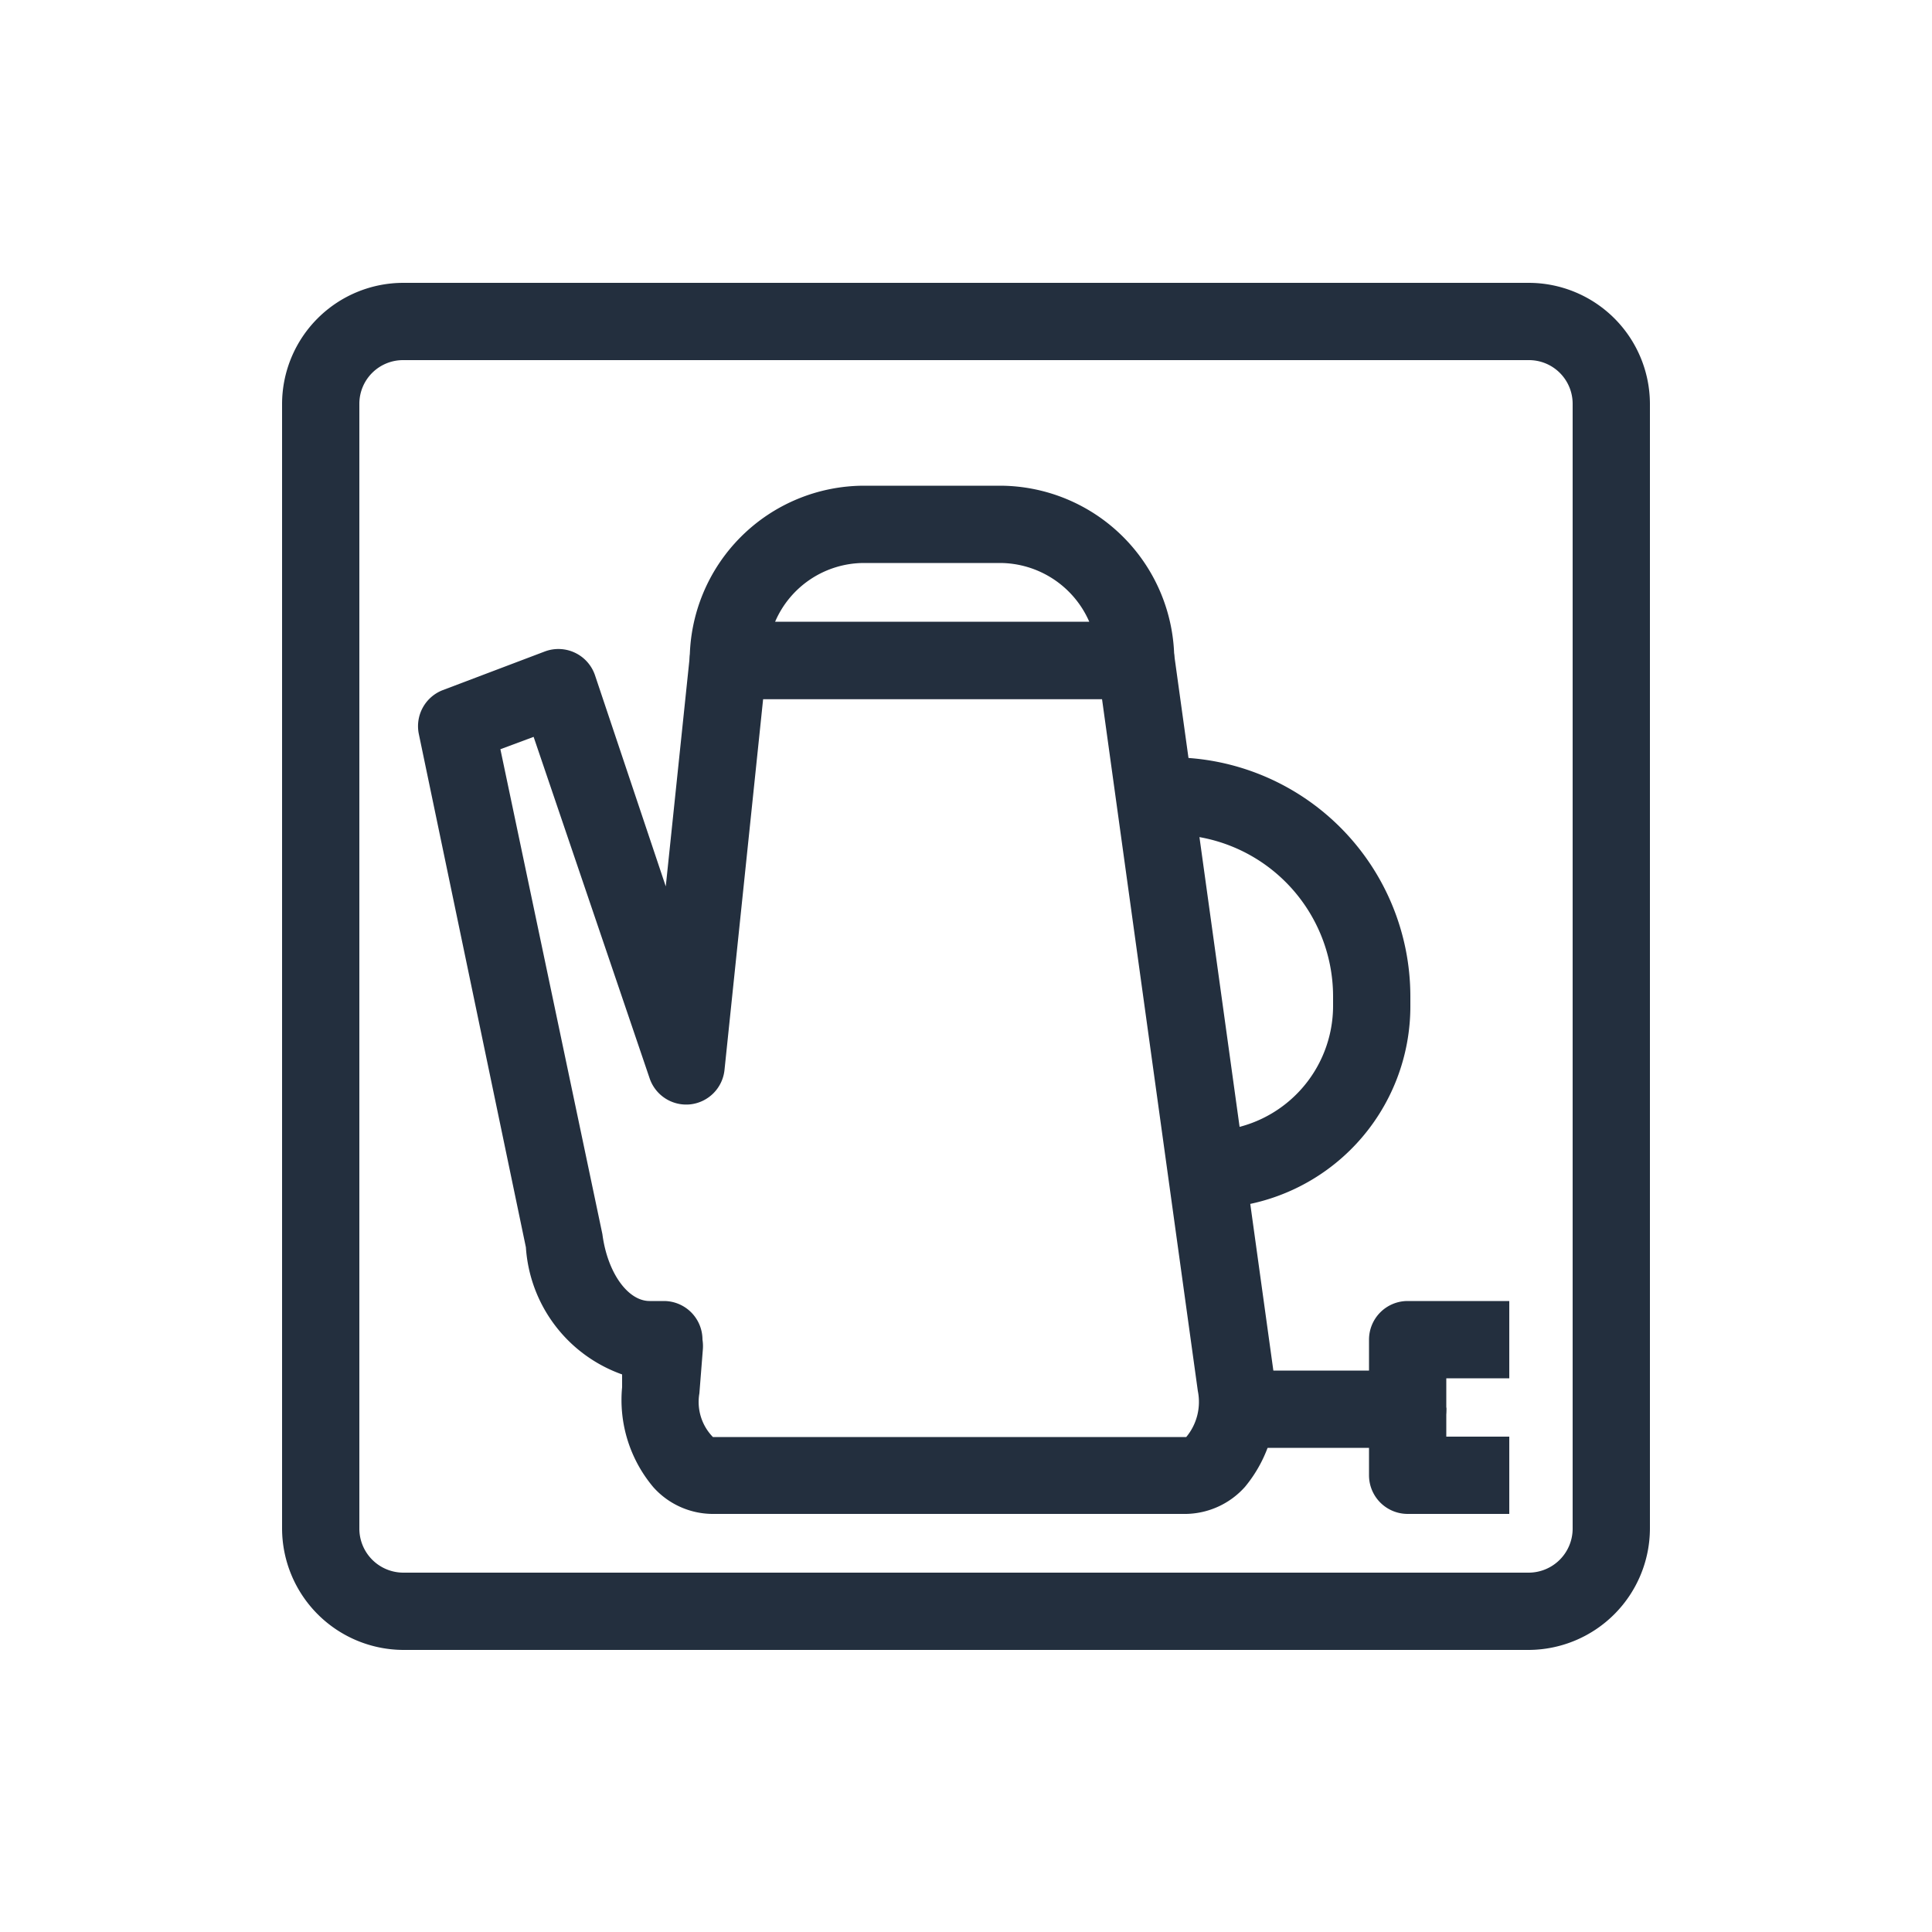 <svg xmlns="http://www.w3.org/2000/svg" viewBox="0 0 50 50"><defs><style>.cls-1{fill:#232f3e;}</style></defs><title>IoT_Coffee-pot_dark-bg</title><g id="Reference"><path class="cls-1" d="M39.56,42.7H10.44A3.15,3.15,0,0,1,7.3,39.56V10.45a3.14,3.14,0,0,1,3.14-3.13H39.56a3.14,3.14,0,0,1,3.14,3.13V39.56A3.15,3.15,0,0,1,39.56,42.7ZM10.44,9.32A1.13,1.13,0,0,0,9.3,10.45V39.56a1.14,1.14,0,0,0,1.14,1.14H39.56a1.14,1.14,0,0,0,1.14-1.14V10.45a1.13,1.13,0,0,0-1.14-1.13Z"/><path class="cls-1" d="M31.61,31.26l-.11-2a3.24,3.24,0,0,0,3-3.23v-.25a4.19,4.19,0,0,0-4.19-4.18h-.1v-2h.1a6.19,6.19,0,0,1,6.19,6.18V26A5.23,5.23,0,0,1,31.61,31.26Z"/><path class="cls-1" d="M30.7,39.18H18.43a2.07,2.07,0,0,1-1.52-.69,3.5,3.5,0,0,1-.81-2.59l0-.33a3.75,3.75,0,0,1-2.49-3.29L10.84,19a1,1,0,0,1,.62-1.14l2.64-1a1,1,0,0,1,1.3.62l1.83,5.46L17.85,17a1,1,0,0,1,1-.9H29.39a1,1,0,0,1,1,.86L33,35.8a3.51,3.51,0,0,1-.78,2.68A2.09,2.09,0,0,1,30.7,39.18ZM18.19,34.92l-.09,1.14a1.3,1.3,0,0,0,.35,1.13H30.7A1.42,1.42,0,0,0,31,36L28.52,18.09H19.75l-1,9.6a1,1,0,0,1-.88.89,1,1,0,0,1-1.06-.68l-3-8.83-.86.32,2.64,12.55c.13,1,.66,1.73,1.22,1.73h.37a1,1,0,0,1,1,1A1.07,1.07,0,0,1,18.19,34.92Z"/><path class="cls-1" d="M36.43,37.47H31.15v-2h4.28v-.8a1,1,0,0,1,1-1h2.63v2H37.43v.8A1,1,0,0,1,36.43,37.47Z"/><path class="cls-1" d="M29.39,18.09H18.85a1,1,0,0,1-1-1,4.52,4.52,0,0,1,4.51-4.52h3.52a4.52,4.52,0,0,1,4.51,4.52A1,1,0,0,1,29.39,18.09Zm-9.33-2h8.13a2.53,2.53,0,0,0-2.31-1.52H22.36A2.51,2.51,0,0,0,20.06,16.09Z"/><path class="cls-1" d="M39.06,39.18H36.43a1,1,0,0,1-1-1V36.43h2v.75h1.63Z"/></g></svg>